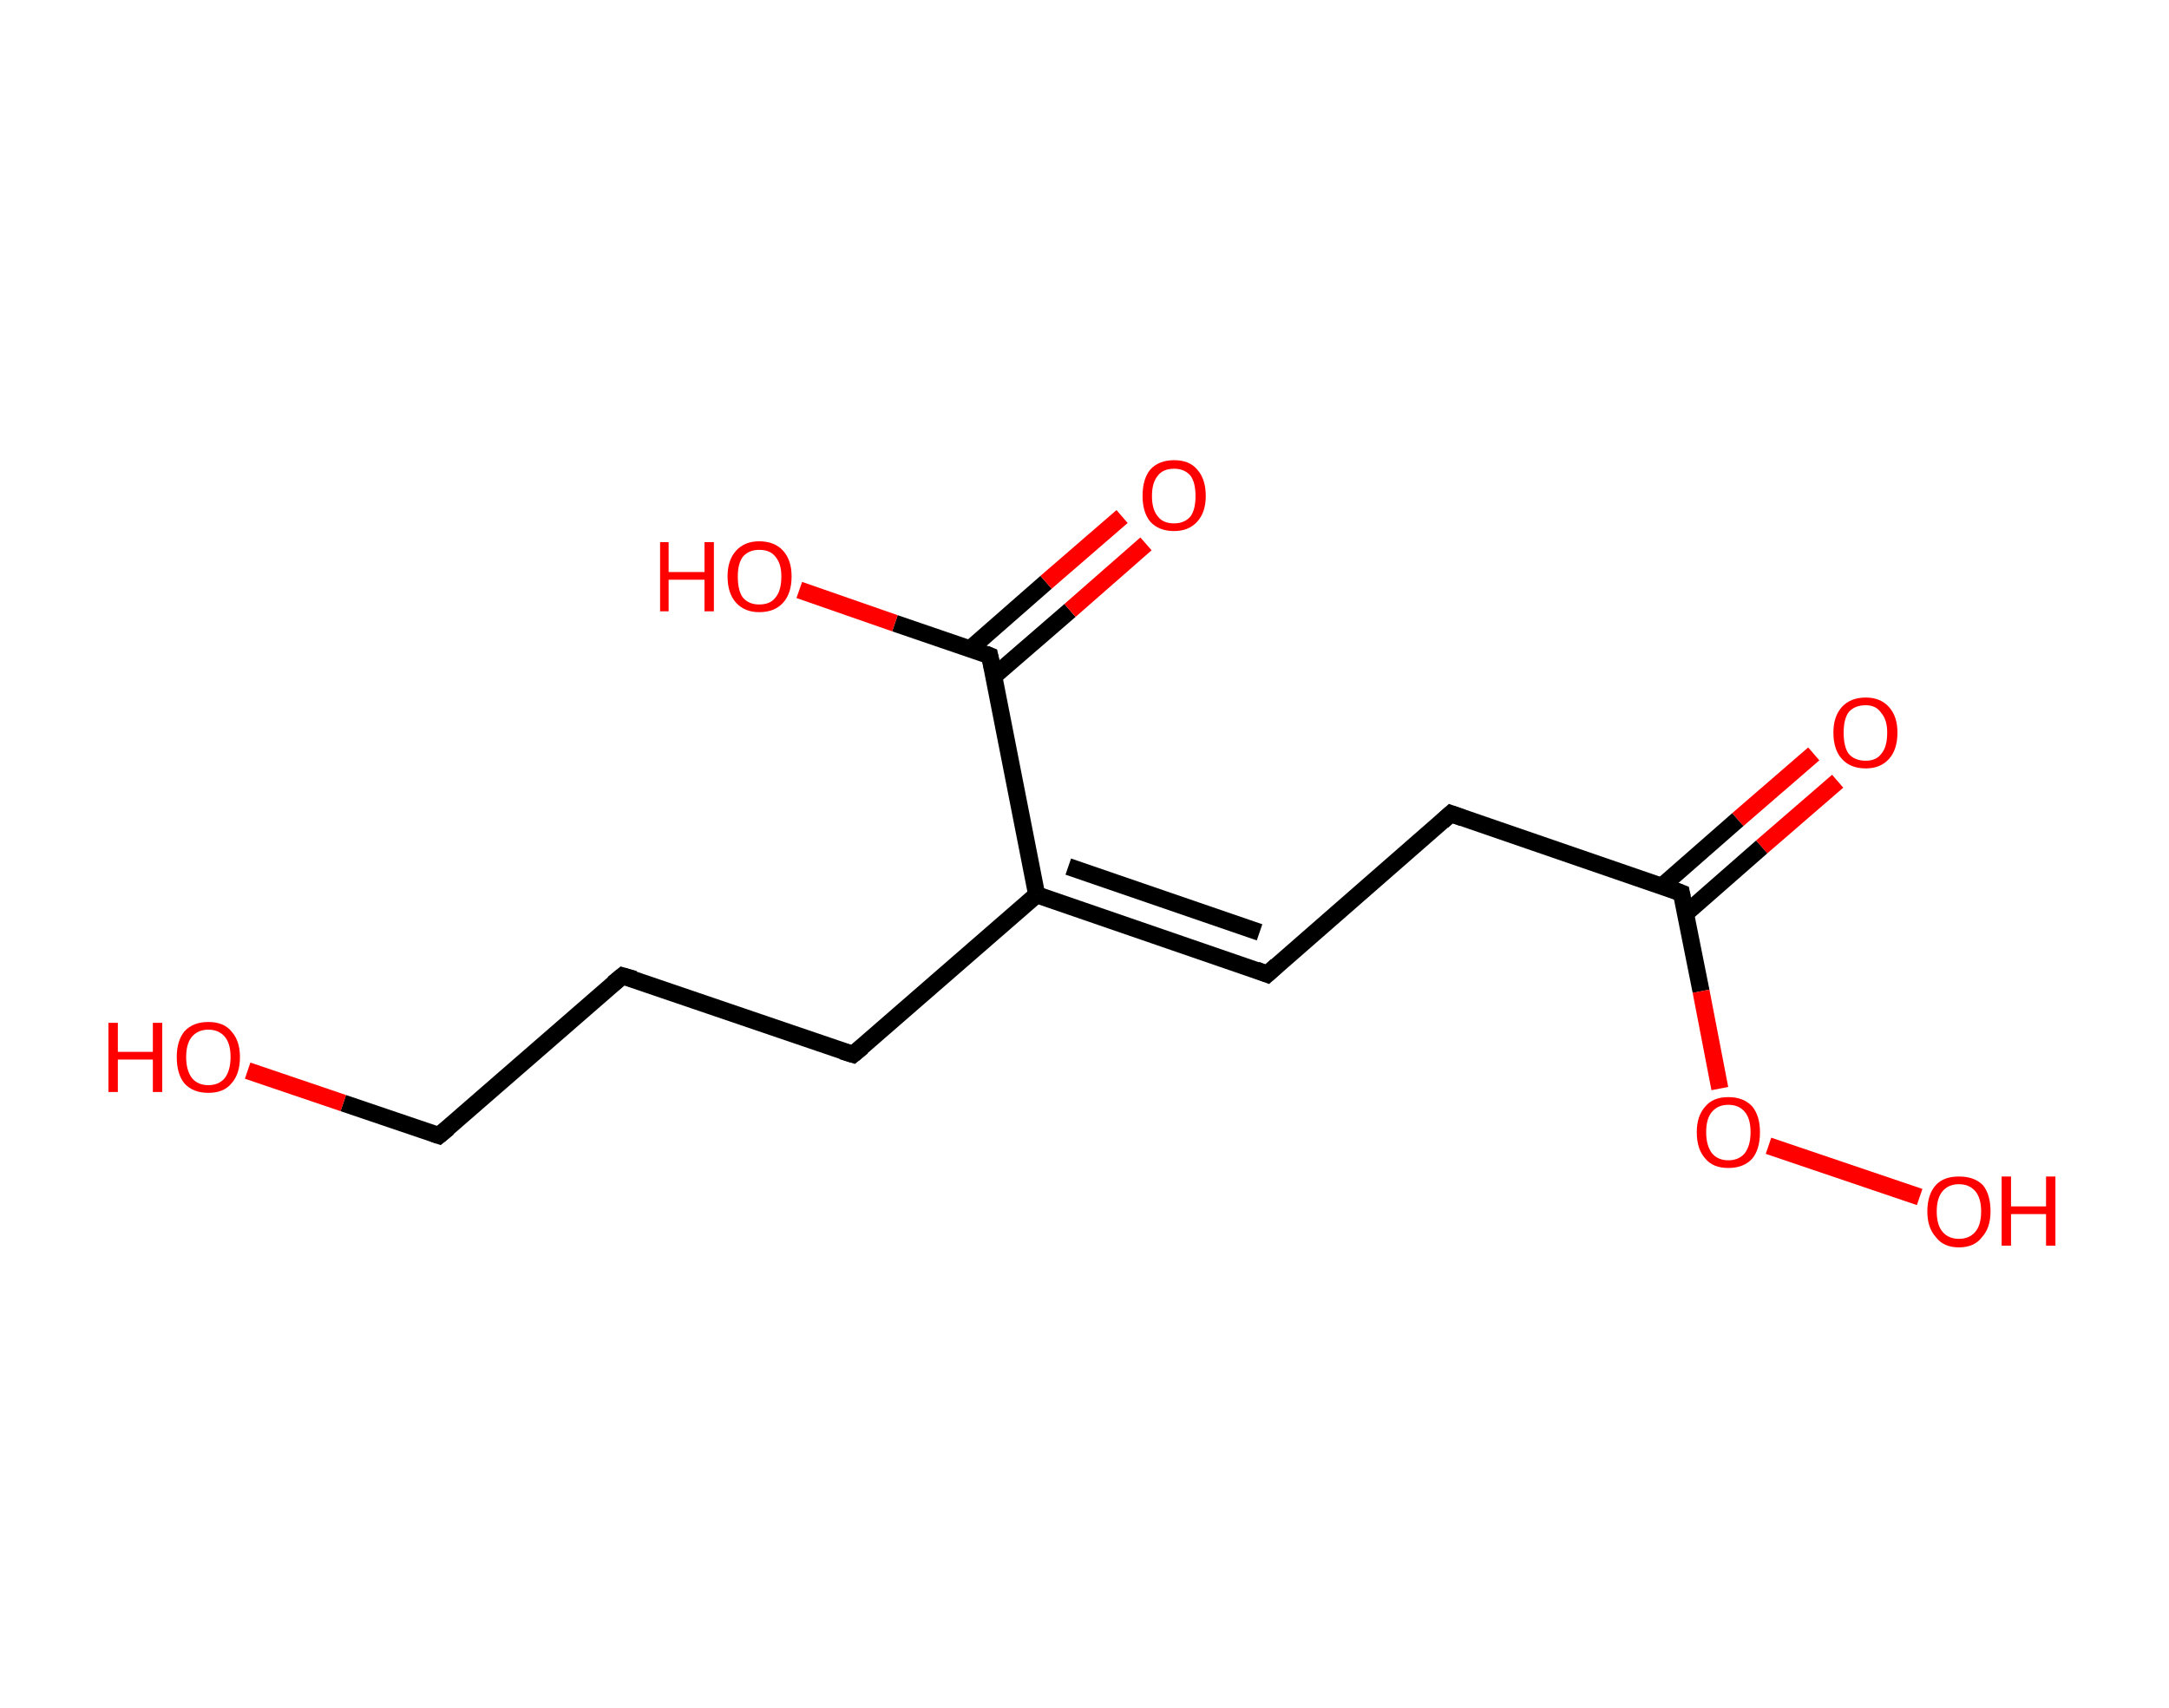 <?xml version='1.0' encoding='ASCII' standalone='yes'?>
<svg xmlns="http://www.w3.org/2000/svg" xmlns:rdkit="http://www.rdkit.org/xml" xmlns:xlink="http://www.w3.org/1999/xlink" version="1.1" baseProfile="full" xml:space="preserve" width="254px" height="200px" viewBox="0 0 254 200">
<!-- END OF HEADER -->
<rect style="opacity:1.0;fill:#FFFFFF;stroke:none" width="254.0" height="200.0" x="0.0" y="0.0"> </rect>
<path class="bond-0 atom-0 atom-1" d="M 215.2,91.5 L 206.3,99.2" style="fill:none;fill-rule:evenodd;stroke:#FF0000;stroke-width:2.0px;stroke-linecap:butt;stroke-linejoin:miter;stroke-opacity:1"/>
<path class="bond-0 atom-0 atom-1" d="M 206.3,99.2 L 197.4,107.0" style="fill:none;fill-rule:evenodd;stroke:#000000;stroke-width:2.0px;stroke-linecap:butt;stroke-linejoin:miter;stroke-opacity:1"/>
<path class="bond-0 atom-0 atom-1" d="M 212.4,88.3 L 203.5,96.0" style="fill:none;fill-rule:evenodd;stroke:#FF0000;stroke-width:2.0px;stroke-linecap:butt;stroke-linejoin:miter;stroke-opacity:1"/>
<path class="bond-0 atom-0 atom-1" d="M 203.5,96.0 L 194.6,103.8" style="fill:none;fill-rule:evenodd;stroke:#000000;stroke-width:2.0px;stroke-linecap:butt;stroke-linejoin:miter;stroke-opacity:1"/>
<path class="bond-1 atom-1 atom-2" d="M 196.9,104.6 L 169.9,95.3" style="fill:none;fill-rule:evenodd;stroke:#000000;stroke-width:2.0px;stroke-linecap:butt;stroke-linejoin:miter;stroke-opacity:1"/>
<path class="bond-2 atom-2 atom-3" d="M 169.9,95.3 L 148.4,114.1" style="fill:none;fill-rule:evenodd;stroke:#000000;stroke-width:2.0px;stroke-linecap:butt;stroke-linejoin:miter;stroke-opacity:1"/>
<path class="bond-3 atom-3 atom-4" d="M 148.4,114.1 L 121.4,104.8" style="fill:none;fill-rule:evenodd;stroke:#000000;stroke-width:2.0px;stroke-linecap:butt;stroke-linejoin:miter;stroke-opacity:1"/>
<path class="bond-3 atom-3 atom-4" d="M 147.5,109.2 L 125.1,101.5" style="fill:none;fill-rule:evenodd;stroke:#000000;stroke-width:2.0px;stroke-linecap:butt;stroke-linejoin:miter;stroke-opacity:1"/>
<path class="bond-4 atom-4 atom-5" d="M 121.4,104.8 L 99.9,123.5" style="fill:none;fill-rule:evenodd;stroke:#000000;stroke-width:2.0px;stroke-linecap:butt;stroke-linejoin:miter;stroke-opacity:1"/>
<path class="bond-5 atom-5 atom-6" d="M 99.9,123.5 L 72.9,114.3" style="fill:none;fill-rule:evenodd;stroke:#000000;stroke-width:2.0px;stroke-linecap:butt;stroke-linejoin:miter;stroke-opacity:1"/>
<path class="bond-6 atom-6 atom-7" d="M 72.9,114.3 L 51.4,133.0" style="fill:none;fill-rule:evenodd;stroke:#000000;stroke-width:2.0px;stroke-linecap:butt;stroke-linejoin:miter;stroke-opacity:1"/>
<path class="bond-7 atom-7 atom-8" d="M 51.4,133.0 L 40.2,129.2" style="fill:none;fill-rule:evenodd;stroke:#000000;stroke-width:2.0px;stroke-linecap:butt;stroke-linejoin:miter;stroke-opacity:1"/>
<path class="bond-7 atom-7 atom-8" d="M 40.2,129.2 L 29.0,125.4" style="fill:none;fill-rule:evenodd;stroke:#FF0000;stroke-width:2.0px;stroke-linecap:butt;stroke-linejoin:miter;stroke-opacity:1"/>
<path class="bond-8 atom-4 atom-9" d="M 121.4,104.8 L 115.9,76.8" style="fill:none;fill-rule:evenodd;stroke:#000000;stroke-width:2.0px;stroke-linecap:butt;stroke-linejoin:miter;stroke-opacity:1"/>
<path class="bond-9 atom-9 atom-10" d="M 116.4,79.2 L 125.3,71.5" style="fill:none;fill-rule:evenodd;stroke:#000000;stroke-width:2.0px;stroke-linecap:butt;stroke-linejoin:miter;stroke-opacity:1"/>
<path class="bond-9 atom-9 atom-10" d="M 125.3,71.5 L 134.2,63.7" style="fill:none;fill-rule:evenodd;stroke:#FF0000;stroke-width:2.0px;stroke-linecap:butt;stroke-linejoin:miter;stroke-opacity:1"/>
<path class="bond-9 atom-9 atom-10" d="M 113.6,76.0 L 122.5,68.2" style="fill:none;fill-rule:evenodd;stroke:#000000;stroke-width:2.0px;stroke-linecap:butt;stroke-linejoin:miter;stroke-opacity:1"/>
<path class="bond-9 atom-9 atom-10" d="M 122.5,68.2 L 131.4,60.5" style="fill:none;fill-rule:evenodd;stroke:#FF0000;stroke-width:2.0px;stroke-linecap:butt;stroke-linejoin:miter;stroke-opacity:1"/>
<path class="bond-10 atom-9 atom-11" d="M 115.9,76.8 L 104.8,73.0" style="fill:none;fill-rule:evenodd;stroke:#000000;stroke-width:2.0px;stroke-linecap:butt;stroke-linejoin:miter;stroke-opacity:1"/>
<path class="bond-10 atom-9 atom-11" d="M 104.8,73.0 L 93.6,69.1" style="fill:none;fill-rule:evenodd;stroke:#FF0000;stroke-width:2.0px;stroke-linecap:butt;stroke-linejoin:miter;stroke-opacity:1"/>
<path class="bond-11 atom-1 atom-12" d="M 196.9,104.6 L 199.2,116.1" style="fill:none;fill-rule:evenodd;stroke:#000000;stroke-width:2.0px;stroke-linecap:butt;stroke-linejoin:miter;stroke-opacity:1"/>
<path class="bond-11 atom-1 atom-12" d="M 199.2,116.1 L 201.4,127.5" style="fill:none;fill-rule:evenodd;stroke:#FF0000;stroke-width:2.0px;stroke-linecap:butt;stroke-linejoin:miter;stroke-opacity:1"/>
<path class="bond-12 atom-12 atom-13" d="M 207.1,134.2 L 224.8,140.2" style="fill:none;fill-rule:evenodd;stroke:#FF0000;stroke-width:2.0px;stroke-linecap:butt;stroke-linejoin:miter;stroke-opacity:1"/>
<path d="M 195.6,104.1 L 196.9,104.6 L 197.0,105.1" style="fill:none;stroke:#000000;stroke-width:2.0px;stroke-linecap:butt;stroke-linejoin:miter;stroke-opacity:1;"/>
<path d="M 171.3,95.8 L 169.9,95.3 L 168.9,96.2" style="fill:none;stroke:#000000;stroke-width:2.0px;stroke-linecap:butt;stroke-linejoin:miter;stroke-opacity:1;"/>
<path d="M 149.5,113.1 L 148.4,114.1 L 147.1,113.6" style="fill:none;stroke:#000000;stroke-width:2.0px;stroke-linecap:butt;stroke-linejoin:miter;stroke-opacity:1;"/>
<path d="M 101.0,122.6 L 99.9,123.5 L 98.6,123.1" style="fill:none;stroke:#000000;stroke-width:2.0px;stroke-linecap:butt;stroke-linejoin:miter;stroke-opacity:1;"/>
<path d="M 74.3,114.7 L 72.9,114.3 L 71.8,115.2" style="fill:none;stroke:#000000;stroke-width:2.0px;stroke-linecap:butt;stroke-linejoin:miter;stroke-opacity:1;"/>
<path d="M 52.5,132.1 L 51.4,133.0 L 50.8,132.8" style="fill:none;stroke:#000000;stroke-width:2.0px;stroke-linecap:butt;stroke-linejoin:miter;stroke-opacity:1;"/>
<path d="M 116.2,78.2 L 115.9,76.8 L 115.4,76.6" style="fill:none;stroke:#000000;stroke-width:2.0px;stroke-linecap:butt;stroke-linejoin:miter;stroke-opacity:1;"/>
<path class="atom-0" d="M 214.7 85.8 Q 214.7 83.9, 215.7 82.8 Q 216.7 81.7, 218.5 81.7 Q 220.2 81.7, 221.2 82.8 Q 222.2 83.9, 222.2 85.8 Q 222.2 87.8, 221.2 88.9 Q 220.2 90.0, 218.5 90.0 Q 216.7 90.0, 215.7 88.9 Q 214.7 87.8, 214.7 85.8 M 218.5 89.1 Q 219.7 89.1, 220.3 88.3 Q 221.0 87.5, 221.0 85.8 Q 221.0 84.3, 220.3 83.5 Q 219.7 82.6, 218.5 82.6 Q 217.2 82.6, 216.5 83.4 Q 215.9 84.2, 215.9 85.8 Q 215.9 87.5, 216.5 88.3 Q 217.2 89.1, 218.5 89.1 " fill="#FF0000"/>
<path class="atom-8" d="M 12.7 119.8 L 13.8 119.8 L 13.8 123.2 L 17.9 123.2 L 17.9 119.8 L 19.0 119.8 L 19.0 127.9 L 17.9 127.9 L 17.9 124.1 L 13.8 124.1 L 13.8 127.9 L 12.7 127.9 L 12.7 119.8 " fill="#FF0000"/>
<path class="atom-8" d="M 20.7 123.8 Q 20.7 121.9, 21.6 120.8 Q 22.6 119.7, 24.4 119.7 Q 26.2 119.7, 27.1 120.8 Q 28.1 121.9, 28.1 123.8 Q 28.1 125.8, 27.1 126.9 Q 26.2 128.0, 24.4 128.0 Q 22.6 128.0, 21.6 126.9 Q 20.7 125.8, 20.7 123.8 M 24.4 127.1 Q 25.6 127.1, 26.3 126.3 Q 27.0 125.4, 27.0 123.8 Q 27.0 122.2, 26.3 121.4 Q 25.6 120.6, 24.4 120.6 Q 23.2 120.6, 22.5 121.4 Q 21.8 122.2, 21.8 123.8 Q 21.8 125.4, 22.5 126.3 Q 23.2 127.1, 24.4 127.1 " fill="#FF0000"/>
<path class="atom-10" d="M 133.8 58.1 Q 133.8 56.1, 134.7 55.0 Q 135.7 53.9, 137.5 53.9 Q 139.3 53.9, 140.2 55.0 Q 141.2 56.1, 141.2 58.1 Q 141.2 60.0, 140.2 61.1 Q 139.2 62.2, 137.5 62.2 Q 135.7 62.2, 134.7 61.1 Q 133.8 60.0, 133.8 58.1 M 137.5 61.3 Q 138.7 61.3, 139.4 60.5 Q 140.0 59.7, 140.0 58.1 Q 140.0 56.5, 139.4 55.7 Q 138.7 54.9, 137.5 54.9 Q 136.2 54.9, 135.6 55.7 Q 134.9 56.5, 134.9 58.1 Q 134.9 59.7, 135.6 60.5 Q 136.2 61.3, 137.5 61.3 " fill="#FF0000"/>
<path class="atom-11" d="M 77.3 63.5 L 78.3 63.5 L 78.3 67.0 L 82.5 67.0 L 82.5 63.5 L 83.6 63.5 L 83.6 71.6 L 82.5 71.6 L 82.5 67.9 L 78.3 67.9 L 78.3 71.6 L 77.3 71.6 L 77.3 63.5 " fill="#FF0000"/>
<path class="atom-11" d="M 85.2 67.5 Q 85.2 65.6, 86.2 64.5 Q 87.2 63.4, 88.9 63.4 Q 90.7 63.4, 91.7 64.5 Q 92.7 65.6, 92.7 67.5 Q 92.7 69.5, 91.7 70.6 Q 90.7 71.7, 88.9 71.7 Q 87.2 71.7, 86.2 70.6 Q 85.2 69.5, 85.2 67.5 M 88.9 70.8 Q 90.2 70.8, 90.8 70.0 Q 91.5 69.2, 91.5 67.5 Q 91.5 66.0, 90.8 65.2 Q 90.2 64.4, 88.9 64.4 Q 87.7 64.4, 87.0 65.2 Q 86.4 66.0, 86.4 67.5 Q 86.4 69.2, 87.0 70.0 Q 87.7 70.8, 88.9 70.8 " fill="#FF0000"/>
<path class="atom-12" d="M 198.7 132.6 Q 198.7 130.7, 199.7 129.6 Q 200.6 128.5, 202.4 128.5 Q 204.2 128.5, 205.2 129.6 Q 206.1 130.7, 206.1 132.6 Q 206.1 134.6, 205.2 135.7 Q 204.2 136.8, 202.4 136.8 Q 200.6 136.8, 199.7 135.7 Q 198.7 134.6, 198.7 132.6 M 202.4 135.9 Q 203.6 135.9, 204.3 135.1 Q 205.0 134.2, 205.0 132.6 Q 205.0 131.0, 204.3 130.2 Q 203.6 129.4, 202.4 129.4 Q 201.2 129.4, 200.5 130.2 Q 199.8 131.0, 199.8 132.6 Q 199.8 134.2, 200.5 135.1 Q 201.2 135.9, 202.4 135.9 " fill="#FF0000"/>
<path class="atom-13" d="M 225.7 141.9 Q 225.7 139.9, 226.7 138.8 Q 227.6 137.8, 229.4 137.8 Q 231.2 137.8, 232.2 138.8 Q 233.1 139.9, 233.1 141.9 Q 233.1 143.8, 232.1 144.9 Q 231.2 146.1, 229.4 146.1 Q 227.6 146.1, 226.7 144.9 Q 225.7 143.8, 225.7 141.9 M 229.4 145.1 Q 230.6 145.1, 231.3 144.3 Q 232.0 143.5, 232.0 141.9 Q 232.0 140.3, 231.3 139.5 Q 230.6 138.7, 229.4 138.7 Q 228.2 138.7, 227.5 139.5 Q 226.8 140.3, 226.8 141.9 Q 226.8 143.5, 227.5 144.3 Q 228.2 145.1, 229.4 145.1 " fill="#FF0000"/>
<path class="atom-13" d="M 234.4 137.8 L 235.5 137.8 L 235.5 141.3 L 239.6 141.3 L 239.6 137.8 L 240.7 137.8 L 240.7 145.9 L 239.6 145.9 L 239.6 142.2 L 235.5 142.2 L 235.5 145.9 L 234.4 145.9 L 234.4 137.8 " fill="#FF0000"/>
</svg>
